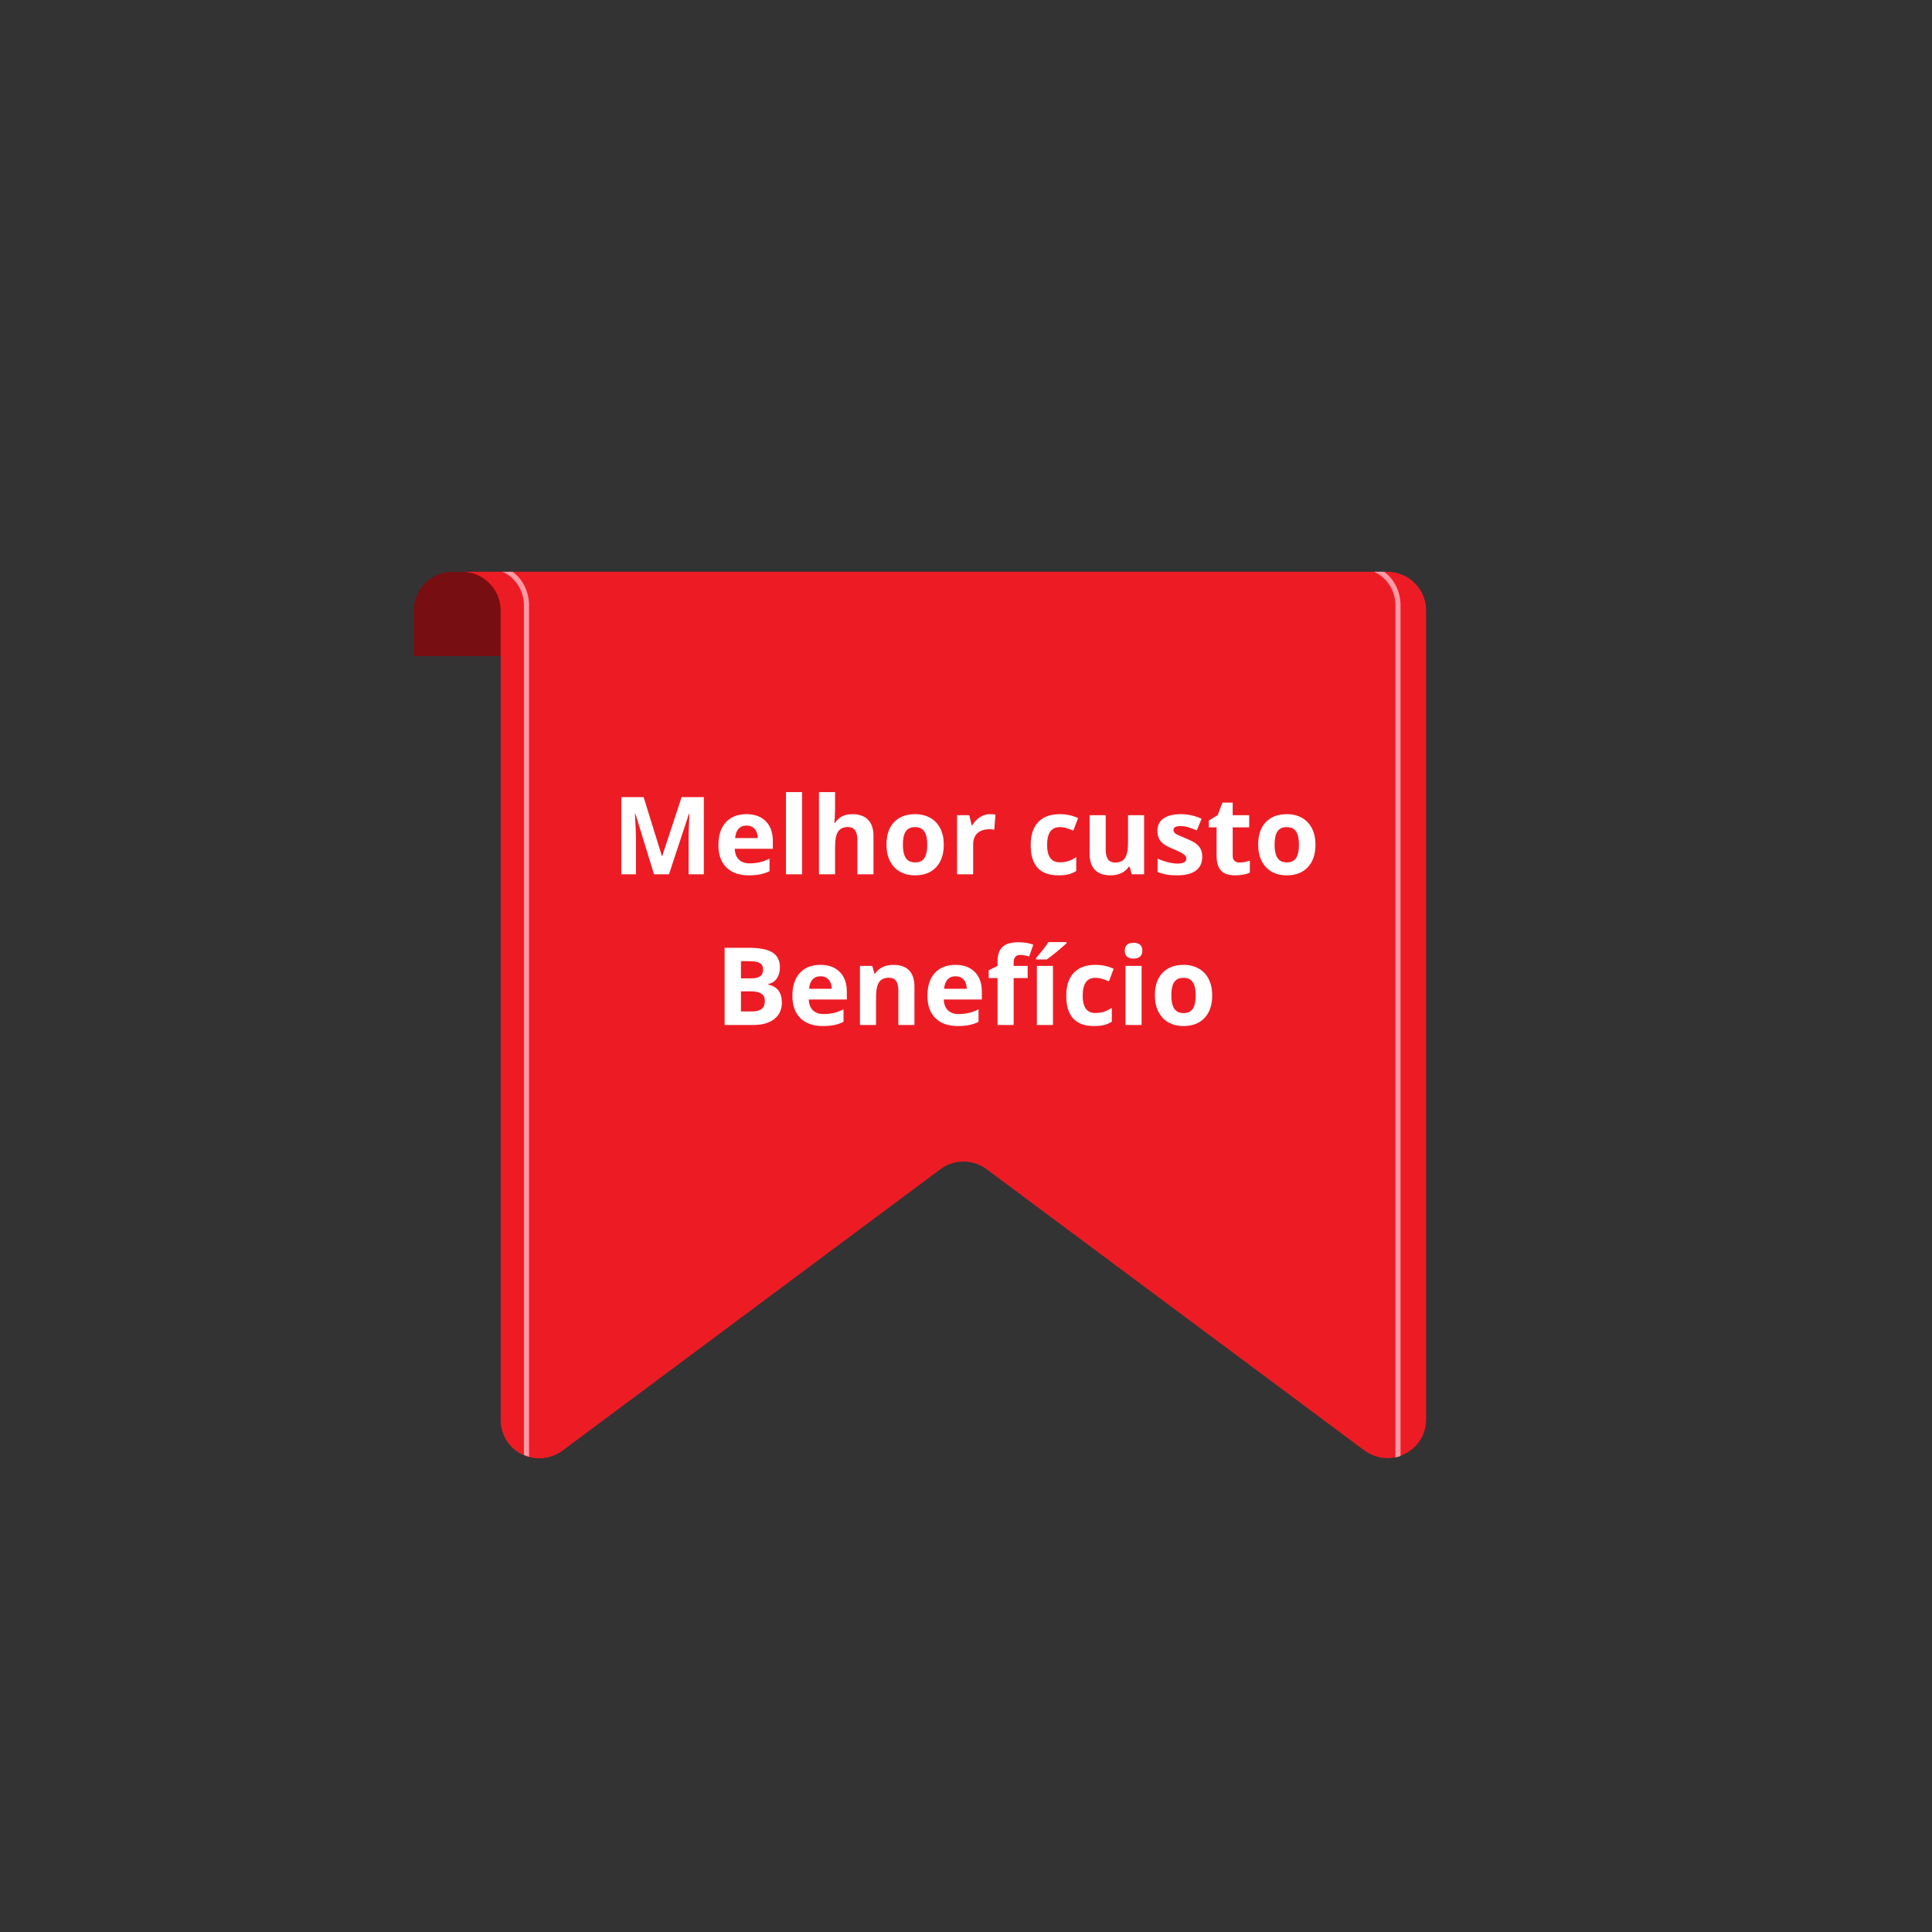 <svg xmlns="http://www.w3.org/2000/svg" xmlns:xlink="http://www.w3.org/1999/xlink" width="500" zoomAndPan="magnify" viewBox="0 0 375 375" height="500" preserveAspectRatio="xMidYMid meet" version="1.0"><rect x="0" y="0" width="375" height="375" fill="#333333" stroke="none"/><defs><g/><clipPath id="f6b665d73a"><path d="M 80.305 110.914 L 260 110.914 L 260 128 L 80.305 128 Z M 80.305 110.914 " clip-rule="nonzero"/></clipPath><clipPath id="048890c320"><path d="M 89 110.914 L 276.805 110.914 L 276.805 283.414 L 89 283.414 Z M 89 110.914 " clip-rule="nonzero"/></clipPath><clipPath id="3bc2a530c1"><path d="M 97 110.914 L 272 110.914 L 272 283 L 97 283 Z M 97 110.914 " clip-rule="nonzero"/></clipPath></defs><g clip-path="url(#f6b665d73a)"><path fill="#770e12" d="M 259.934 118.469 L 259.934 127.348 L 80.305 127.348 L 80.305 118.469 C 80.305 114.352 83.68 110.977 87.848 110.977 L 252.441 110.977 C 256.559 110.977 259.934 114.352 259.934 118.469 Z M 259.934 118.469 " fill-opacity="1" fill-rule="nonzero"/></g><g clip-path="url(#048890c320)"><path fill="#ed1c24" d="M 276.805 118.469 L 276.805 275.512 C 276.805 278.934 274.621 281.562 271.844 282.555 C 271.496 282.652 271.199 282.754 270.852 282.852 C 268.863 283.297 266.684 282.902 264.797 281.512 L 191.504 226.949 C 188.824 224.965 185.152 224.965 182.523 226.949 L 109.184 281.562 C 107.148 283.051 104.77 283.348 102.684 282.801 C 102.336 282.703 102.039 282.605 101.691 282.453 C 99.109 281.363 97.176 278.832 97.176 275.559 L 97.176 118.469 C 97.176 114.352 93.801 110.977 89.633 110.977 L 269.262 110.977 C 273.43 110.977 276.805 114.352 276.805 118.469 Z M 276.805 118.469 " fill-opacity="1" fill-rule="nonzero"/></g><g clip-path="url(#3bc2a530c1)"><path fill="#ff99a5" d="M 99.508 110.977 L 97.523 110.977 C 99.953 112.02 101.691 114.551 101.691 117.477 L 101.691 282.406 C 102.039 282.555 102.336 282.652 102.684 282.754 L 102.684 117.477 C 102.684 114.797 101.441 112.418 99.508 110.977 Z M 268.668 110.977 L 266.684 110.977 C 269.113 112.02 270.852 114.551 270.852 117.477 L 270.852 282.902 C 271.199 282.801 271.496 282.754 271.844 282.605 L 271.844 117.477 C 271.844 114.797 270.602 112.418 268.668 110.977 Z M 268.668 110.977 " fill-opacity="1" fill-rule="nonzero"/></g><g fill="#ffffff" fill-opacity="1"><g transform="translate(118.707, 169.7)"><g><path d="M 8.234 0 L 4.625 -11.766 L 4.531 -11.766 C 4.664 -9.367 4.734 -7.77 4.734 -6.969 L 4.734 0 L 1.891 0 L 1.891 -14.984 L 6.219 -14.984 L 9.766 -3.531 L 9.828 -3.531 L 13.594 -14.984 L 17.906 -14.984 L 17.906 0 L 14.953 0 L 14.953 -7.094 C 14.953 -7.426 14.957 -7.812 14.969 -8.25 C 14.977 -8.688 15.023 -9.848 15.109 -11.734 L 15.016 -11.734 L 11.141 0 Z M 8.234 0 "/></g></g><g transform="translate(138.507, 169.7)"><g><path d="M 6.391 -9.453 C 5.723 -9.453 5.203 -9.238 4.828 -8.812 C 4.453 -8.395 4.238 -7.801 4.188 -7.031 L 8.578 -7.031 C 8.555 -7.801 8.352 -8.395 7.969 -8.812 C 7.582 -9.238 7.055 -9.453 6.391 -9.453 Z M 6.828 0.203 C 4.984 0.203 3.539 -0.301 2.5 -1.312 C 1.457 -2.332 0.938 -3.781 0.938 -5.656 C 0.938 -7.57 1.414 -9.051 2.375 -10.094 C 3.344 -11.145 4.676 -11.672 6.375 -11.672 C 7.988 -11.672 9.242 -11.207 10.141 -10.281 C 11.047 -9.363 11.5 -8.094 11.5 -6.469 L 11.5 -4.953 L 4.109 -4.953 C 4.141 -4.066 4.398 -3.375 4.891 -2.875 C 5.391 -2.375 6.082 -2.125 6.969 -2.125 C 7.664 -2.125 8.32 -2.191 8.938 -2.328 C 9.551 -2.473 10.191 -2.707 10.859 -3.031 L 10.859 -0.609 C 10.305 -0.328 9.719 -0.125 9.094 0 C 8.477 0.133 7.723 0.203 6.828 0.203 Z M 6.828 0.203 "/></g></g><g transform="translate(150.914, 169.7)"><g><path d="M 4.766 0 L 1.641 0 L 1.641 -15.953 L 4.766 -15.953 Z M 4.766 0 "/></g></g><g transform="translate(157.323, 169.7)"><g><path d="M 12.219 0 L 9.094 0 L 9.094 -6.703 C 9.094 -8.348 8.477 -9.172 7.25 -9.172 C 6.375 -9.172 5.738 -8.875 5.344 -8.281 C 4.957 -7.688 4.766 -6.723 4.766 -5.391 L 4.766 0 L 1.641 0 L 1.641 -15.953 L 4.766 -15.953 L 4.766 -12.703 C 4.766 -12.453 4.742 -11.859 4.703 -10.922 L 4.625 -10 L 4.781 -10 C 5.477 -11.113 6.586 -11.672 8.109 -11.672 C 9.453 -11.672 10.473 -11.305 11.172 -10.578 C 11.867 -9.859 12.219 -8.82 12.219 -7.469 Z M 12.219 0 "/></g></g><g transform="translate(171.125, 169.7)"><g><path d="M 4.125 -5.75 C 4.125 -4.613 4.312 -3.754 4.688 -3.172 C 5.062 -2.598 5.672 -2.312 6.516 -2.312 C 7.348 -2.312 7.945 -2.598 8.312 -3.172 C 8.676 -3.754 8.859 -4.613 8.859 -5.75 C 8.859 -6.883 8.672 -7.734 8.297 -8.297 C 7.93 -8.867 7.328 -9.156 6.484 -9.156 C 5.648 -9.156 5.047 -8.875 4.672 -8.312 C 4.305 -7.75 4.125 -6.895 4.125 -5.75 Z M 12.062 -5.75 C 12.062 -3.883 11.566 -2.426 10.578 -1.375 C 9.598 -0.32 8.227 0.203 6.469 0.203 C 5.363 0.203 4.391 -0.035 3.547 -0.516 C 2.711 -0.992 2.066 -1.688 1.609 -2.594 C 1.16 -3.5 0.938 -4.551 0.938 -5.75 C 0.938 -7.625 1.426 -9.078 2.406 -10.109 C 3.383 -11.148 4.758 -11.672 6.531 -11.672 C 7.633 -11.672 8.602 -11.43 9.438 -10.953 C 10.281 -10.484 10.926 -9.801 11.375 -8.906 C 11.832 -8.008 12.062 -6.957 12.062 -5.75 Z M 12.062 -5.75 "/></g></g><g transform="translate(184.127, 169.7)"><g><path d="M 8.047 -11.672 C 8.461 -11.672 8.812 -11.645 9.094 -11.594 L 8.859 -8.656 C 8.609 -8.719 8.301 -8.75 7.938 -8.75 C 6.938 -8.75 6.156 -8.492 5.594 -7.984 C 5.039 -7.473 4.766 -6.754 4.766 -5.828 L 4.766 0 L 1.641 0 L 1.641 -11.469 L 4.016 -11.469 L 4.469 -9.531 L 4.625 -9.531 C 4.977 -10.176 5.457 -10.691 6.062 -11.078 C 6.664 -11.473 7.328 -11.672 8.047 -11.672 Z M 8.047 -11.672 "/></g></g><g transform="translate(193.663, 169.7)"><g/></g><g transform="translate(199.118, 169.7)"><g><path d="M 6.297 0.203 C 2.723 0.203 0.938 -1.754 0.938 -5.672 C 0.938 -7.617 1.422 -9.102 2.391 -10.125 C 3.367 -11.156 4.766 -11.672 6.578 -11.672 C 7.898 -11.672 9.086 -11.414 10.141 -10.906 L 9.219 -8.484 C 8.727 -8.68 8.27 -8.844 7.844 -8.969 C 7.414 -9.094 6.992 -9.156 6.578 -9.156 C 4.941 -9.156 4.125 -8 4.125 -5.688 C 4.125 -3.445 4.941 -2.328 6.578 -2.328 C 7.172 -2.328 7.723 -2.406 8.234 -2.562 C 8.754 -2.727 9.27 -2.984 9.781 -3.328 L 9.781 -0.641 C 9.281 -0.328 8.77 -0.109 8.25 0.016 C 7.727 0.141 7.078 0.203 6.297 0.203 Z M 6.297 0.203 "/></g></g><g transform="translate(209.915, 169.7)"><g><path d="M 9.766 0 L 9.344 -1.469 L 9.172 -1.469 C 8.836 -0.938 8.363 -0.523 7.75 -0.234 C 7.133 0.055 6.438 0.203 5.656 0.203 C 4.301 0.203 3.281 -0.156 2.594 -0.875 C 1.914 -1.594 1.578 -2.629 1.578 -3.984 L 1.578 -11.469 L 4.703 -11.469 L 4.703 -4.766 C 4.703 -3.941 4.848 -3.32 5.141 -2.906 C 5.441 -2.488 5.91 -2.281 6.547 -2.281 C 7.422 -2.281 8.051 -2.57 8.438 -3.156 C 8.832 -3.75 9.031 -4.723 9.031 -6.078 L 9.031 -11.469 L 12.156 -11.469 L 12.156 0 Z M 9.766 0 "/></g></g><g transform="translate(223.717, 169.7)"><g><path d="M 9.641 -3.406 C 9.641 -2.227 9.227 -1.332 8.406 -0.719 C 7.594 -0.102 6.375 0.203 4.75 0.203 C 3.914 0.203 3.203 0.145 2.609 0.031 C 2.023 -0.082 1.477 -0.25 0.969 -0.469 L 0.969 -3.047 C 1.539 -2.773 2.191 -2.547 2.922 -2.359 C 3.648 -2.172 4.289 -2.078 4.844 -2.078 C 5.977 -2.078 6.547 -2.406 6.547 -3.062 C 6.547 -3.312 6.469 -3.508 6.312 -3.656 C 6.164 -3.812 5.91 -3.988 5.547 -4.188 C 5.18 -4.383 4.691 -4.613 4.078 -4.875 C 3.191 -5.238 2.539 -5.578 2.125 -5.891 C 1.707 -6.211 1.406 -6.578 1.219 -6.984 C 1.031 -7.391 0.938 -7.891 0.938 -8.484 C 0.938 -9.504 1.332 -10.289 2.125 -10.844 C 2.914 -11.395 4.035 -11.672 5.484 -11.672 C 6.867 -11.672 8.211 -11.375 9.516 -10.781 L 8.578 -8.516 C 8.004 -8.766 7.469 -8.969 6.969 -9.125 C 6.469 -9.281 5.957 -9.359 5.438 -9.359 C 4.508 -9.359 4.047 -9.109 4.047 -8.609 C 4.047 -8.328 4.191 -8.082 4.484 -7.875 C 4.785 -7.676 5.441 -7.375 6.453 -6.969 C 7.348 -6.602 8.004 -6.266 8.422 -5.953 C 8.836 -5.641 9.145 -5.273 9.344 -4.859 C 9.539 -4.453 9.641 -3.969 9.641 -3.406 Z M 9.641 -3.406 "/></g></g><g transform="translate(234.156, 169.7)"><g><path d="M 6.469 -2.281 C 7.02 -2.281 7.676 -2.398 8.438 -2.641 L 8.438 -0.312 C 7.656 0.031 6.695 0.203 5.562 0.203 C 4.312 0.203 3.398 -0.109 2.828 -0.734 C 2.266 -1.367 1.984 -2.32 1.984 -3.594 L 1.984 -9.109 L 0.484 -9.109 L 0.484 -10.438 L 2.203 -11.484 L 3.109 -13.906 L 5.109 -13.906 L 5.109 -11.469 L 8.312 -11.469 L 8.312 -9.109 L 5.109 -9.109 L 5.109 -3.594 C 5.109 -3.145 5.234 -2.812 5.484 -2.594 C 5.734 -2.383 6.062 -2.281 6.469 -2.281 Z M 6.469 -2.281 "/></g></g><g transform="translate(243.271, 169.7)"><g><path d="M 4.125 -5.75 C 4.125 -4.613 4.312 -3.754 4.688 -3.172 C 5.062 -2.598 5.672 -2.312 6.516 -2.312 C 7.348 -2.312 7.945 -2.598 8.312 -3.172 C 8.676 -3.754 8.859 -4.613 8.859 -5.75 C 8.859 -6.883 8.672 -7.734 8.297 -8.297 C 7.93 -8.867 7.328 -9.156 6.484 -9.156 C 5.648 -9.156 5.047 -8.875 4.672 -8.312 C 4.305 -7.75 4.125 -6.895 4.125 -5.75 Z M 12.062 -5.75 C 12.062 -3.883 11.566 -2.426 10.578 -1.375 C 9.598 -0.32 8.227 0.203 6.469 0.203 C 5.363 0.203 4.391 -0.035 3.547 -0.516 C 2.711 -0.992 2.066 -1.688 1.609 -2.594 C 1.16 -3.5 0.938 -4.551 0.938 -5.75 C 0.938 -7.625 1.426 -9.078 2.406 -10.109 C 3.383 -11.148 4.758 -11.672 6.531 -11.672 C 7.633 -11.672 8.602 -11.43 9.438 -10.953 C 10.281 -10.484 10.926 -9.801 11.375 -8.906 C 11.832 -8.008 12.062 -6.957 12.062 -5.75 Z M 12.062 -5.75 "/></g></g></g><g fill="#ffffff" fill-opacity="1"><g transform="translate(138.758, 198.95)"><g><path d="M 1.891 -14.984 L 6.547 -14.984 C 8.672 -14.984 10.211 -14.68 11.172 -14.078 C 12.141 -13.473 12.625 -12.516 12.625 -11.203 C 12.625 -10.305 12.41 -9.566 11.984 -8.984 C 11.566 -8.41 11.008 -8.066 10.312 -7.953 L 10.312 -7.859 C 11.258 -7.641 11.941 -7.238 12.359 -6.656 C 12.785 -6.082 13 -5.312 13 -4.344 C 13 -2.977 12.504 -1.91 11.516 -1.141 C 10.523 -0.379 9.188 0 7.5 0 L 1.891 0 Z M 5.062 -9.047 L 6.906 -9.047 C 7.77 -9.047 8.395 -9.18 8.781 -9.453 C 9.164 -9.723 9.359 -10.164 9.359 -10.781 C 9.359 -11.352 9.145 -11.766 8.719 -12.016 C 8.301 -12.266 7.641 -12.391 6.734 -12.391 L 5.062 -12.391 Z M 5.062 -6.531 L 5.062 -2.625 L 7.141 -2.625 C 8.016 -2.625 8.66 -2.789 9.078 -3.125 C 9.492 -3.457 9.703 -3.973 9.703 -4.672 C 9.703 -5.91 8.812 -6.531 7.031 -6.531 Z M 5.062 -6.531 "/></g></g><g transform="translate(152.867, 198.95)"><g><path d="M 6.391 -9.453 C 5.723 -9.453 5.203 -9.238 4.828 -8.812 C 4.453 -8.395 4.238 -7.801 4.188 -7.031 L 8.578 -7.031 C 8.555 -7.801 8.352 -8.395 7.969 -8.812 C 7.582 -9.238 7.055 -9.453 6.391 -9.453 Z M 6.828 0.203 C 4.984 0.203 3.539 -0.301 2.5 -1.312 C 1.457 -2.332 0.938 -3.781 0.938 -5.656 C 0.938 -7.57 1.414 -9.051 2.375 -10.094 C 3.344 -11.145 4.676 -11.672 6.375 -11.672 C 7.988 -11.672 9.242 -11.207 10.141 -10.281 C 11.047 -9.363 11.5 -8.094 11.5 -6.469 L 11.5 -4.953 L 4.109 -4.953 C 4.141 -4.066 4.398 -3.375 4.891 -2.875 C 5.391 -2.375 6.082 -2.125 6.969 -2.125 C 7.664 -2.125 8.32 -2.191 8.938 -2.328 C 9.551 -2.473 10.191 -2.707 10.859 -3.031 L 10.859 -0.609 C 10.305 -0.328 9.719 -0.125 9.094 0 C 8.477 0.133 7.723 0.203 6.828 0.203 Z M 6.828 0.203 "/></g></g><g transform="translate(165.274, 198.95)"><g><path d="M 12.219 0 L 9.094 0 L 9.094 -6.703 C 9.094 -7.523 8.945 -8.141 8.656 -8.547 C 8.363 -8.961 7.895 -9.172 7.25 -9.172 C 6.375 -9.172 5.738 -8.879 5.344 -8.297 C 4.957 -7.711 4.766 -6.742 4.766 -5.391 L 4.766 0 L 1.641 0 L 1.641 -11.469 L 4.031 -11.469 L 4.453 -10 L 4.625 -10 C 4.969 -10.551 5.445 -10.969 6.062 -11.25 C 6.676 -11.531 7.375 -11.672 8.156 -11.672 C 9.488 -11.672 10.5 -11.312 11.188 -10.594 C 11.875 -9.875 12.219 -8.832 12.219 -7.469 Z M 12.219 0 "/></g></g><g transform="translate(179.076, 198.95)"><g><path d="M 6.391 -9.453 C 5.723 -9.453 5.203 -9.238 4.828 -8.812 C 4.453 -8.395 4.238 -7.801 4.188 -7.031 L 8.578 -7.031 C 8.555 -7.801 8.352 -8.395 7.969 -8.812 C 7.582 -9.238 7.055 -9.453 6.391 -9.453 Z M 6.828 0.203 C 4.984 0.203 3.539 -0.301 2.5 -1.312 C 1.457 -2.332 0.938 -3.781 0.938 -5.656 C 0.938 -7.57 1.414 -9.051 2.375 -10.094 C 3.344 -11.145 4.676 -11.672 6.375 -11.672 C 7.988 -11.672 9.242 -11.207 10.141 -10.281 C 11.047 -9.363 11.5 -8.094 11.5 -6.469 L 11.5 -4.953 L 4.109 -4.953 C 4.141 -4.066 4.398 -3.375 4.891 -2.875 C 5.391 -2.375 6.082 -2.125 6.969 -2.125 C 7.664 -2.125 8.32 -2.191 8.938 -2.328 C 9.551 -2.473 10.191 -2.707 10.859 -3.031 L 10.859 -0.609 C 10.305 -0.328 9.719 -0.125 9.094 0 C 8.477 0.133 7.723 0.203 6.828 0.203 Z M 6.828 0.203 "/></g></g><g transform="translate(191.483, 198.95)"><g><path d="M 7.984 -9.109 L 5.266 -9.109 L 5.266 0 L 2.141 0 L 2.141 -9.109 L 0.422 -9.109 L 0.422 -10.625 L 2.141 -11.469 L 2.141 -12.312 C 2.141 -13.613 2.461 -14.562 3.109 -15.156 C 3.754 -15.758 4.781 -16.062 6.188 -16.062 C 7.27 -16.062 8.234 -15.906 9.078 -15.594 L 8.281 -13.297 C 7.645 -13.492 7.062 -13.594 6.531 -13.594 C 6.082 -13.594 5.758 -13.457 5.562 -13.188 C 5.363 -12.926 5.266 -12.594 5.266 -12.188 L 5.266 -11.469 L 7.984 -11.469 Z M 7.984 -9.109 "/></g></g><g transform="translate(199.615, 198.95)"><g><path d="M 4.766 0 L 1.641 0 L 1.641 -11.469 L 4.766 -11.469 Z M 1.484 -12.719 L 1.484 -13 C 2.66 -14.363 3.461 -15.395 3.891 -16.094 L 7.406 -16.094 L 7.406 -15.875 C 7.039 -15.52 6.43 -14.988 5.578 -14.281 C 4.723 -13.582 4.051 -13.062 3.562 -12.719 Z M 1.484 -12.719 "/></g></g><g transform="translate(206.023, 198.95)"><g><path d="M 6.297 0.203 C 2.723 0.203 0.938 -1.754 0.938 -5.672 C 0.938 -7.617 1.422 -9.102 2.391 -10.125 C 3.367 -11.156 4.766 -11.672 6.578 -11.672 C 7.898 -11.672 9.086 -11.414 10.141 -10.906 L 9.219 -8.484 C 8.727 -8.68 8.27 -8.844 7.844 -8.969 C 7.414 -9.094 6.992 -9.156 6.578 -9.156 C 4.941 -9.156 4.125 -8 4.125 -5.688 C 4.125 -3.445 4.941 -2.328 6.578 -2.328 C 7.172 -2.328 7.723 -2.406 8.234 -2.562 C 8.754 -2.727 9.27 -2.984 9.781 -3.328 L 9.781 -0.641 C 9.281 -0.328 8.77 -0.109 8.25 0.016 C 7.727 0.141 7.078 0.203 6.297 0.203 Z M 6.297 0.203 "/></g></g><g transform="translate(216.821, 198.95)"><g><path d="M 1.5 -14.422 C 1.5 -15.441 2.066 -15.953 3.203 -15.953 C 4.336 -15.953 4.906 -15.441 4.906 -14.422 C 4.906 -13.941 4.766 -13.566 4.484 -13.297 C 4.203 -13.023 3.773 -12.891 3.203 -12.891 C 2.066 -12.891 1.5 -13.398 1.5 -14.422 Z M 4.766 0 L 1.641 0 L 1.641 -11.469 L 4.766 -11.469 Z M 4.766 0 "/></g></g><g transform="translate(223.229, 198.95)"><g><path d="M 4.125 -5.75 C 4.125 -4.613 4.312 -3.754 4.688 -3.172 C 5.062 -2.598 5.672 -2.312 6.516 -2.312 C 7.348 -2.312 7.945 -2.598 8.312 -3.172 C 8.676 -3.754 8.859 -4.613 8.859 -5.75 C 8.859 -6.883 8.672 -7.734 8.297 -8.297 C 7.93 -8.867 7.328 -9.156 6.484 -9.156 C 5.648 -9.156 5.047 -8.875 4.672 -8.312 C 4.305 -7.75 4.125 -6.895 4.125 -5.75 Z M 12.062 -5.75 C 12.062 -3.883 11.566 -2.426 10.578 -1.375 C 9.598 -0.32 8.227 0.203 6.469 0.203 C 5.363 0.203 4.391 -0.035 3.547 -0.516 C 2.711 -0.992 2.066 -1.688 1.609 -2.594 C 1.16 -3.5 0.938 -4.551 0.938 -5.75 C 0.938 -7.625 1.426 -9.078 2.406 -10.109 C 3.383 -11.148 4.758 -11.672 6.531 -11.672 C 7.633 -11.672 8.602 -11.43 9.438 -10.953 C 10.281 -10.484 10.926 -9.801 11.375 -8.906 C 11.832 -8.008 12.062 -6.957 12.062 -5.75 Z M 12.062 -5.75 "/></g></g></g></svg>